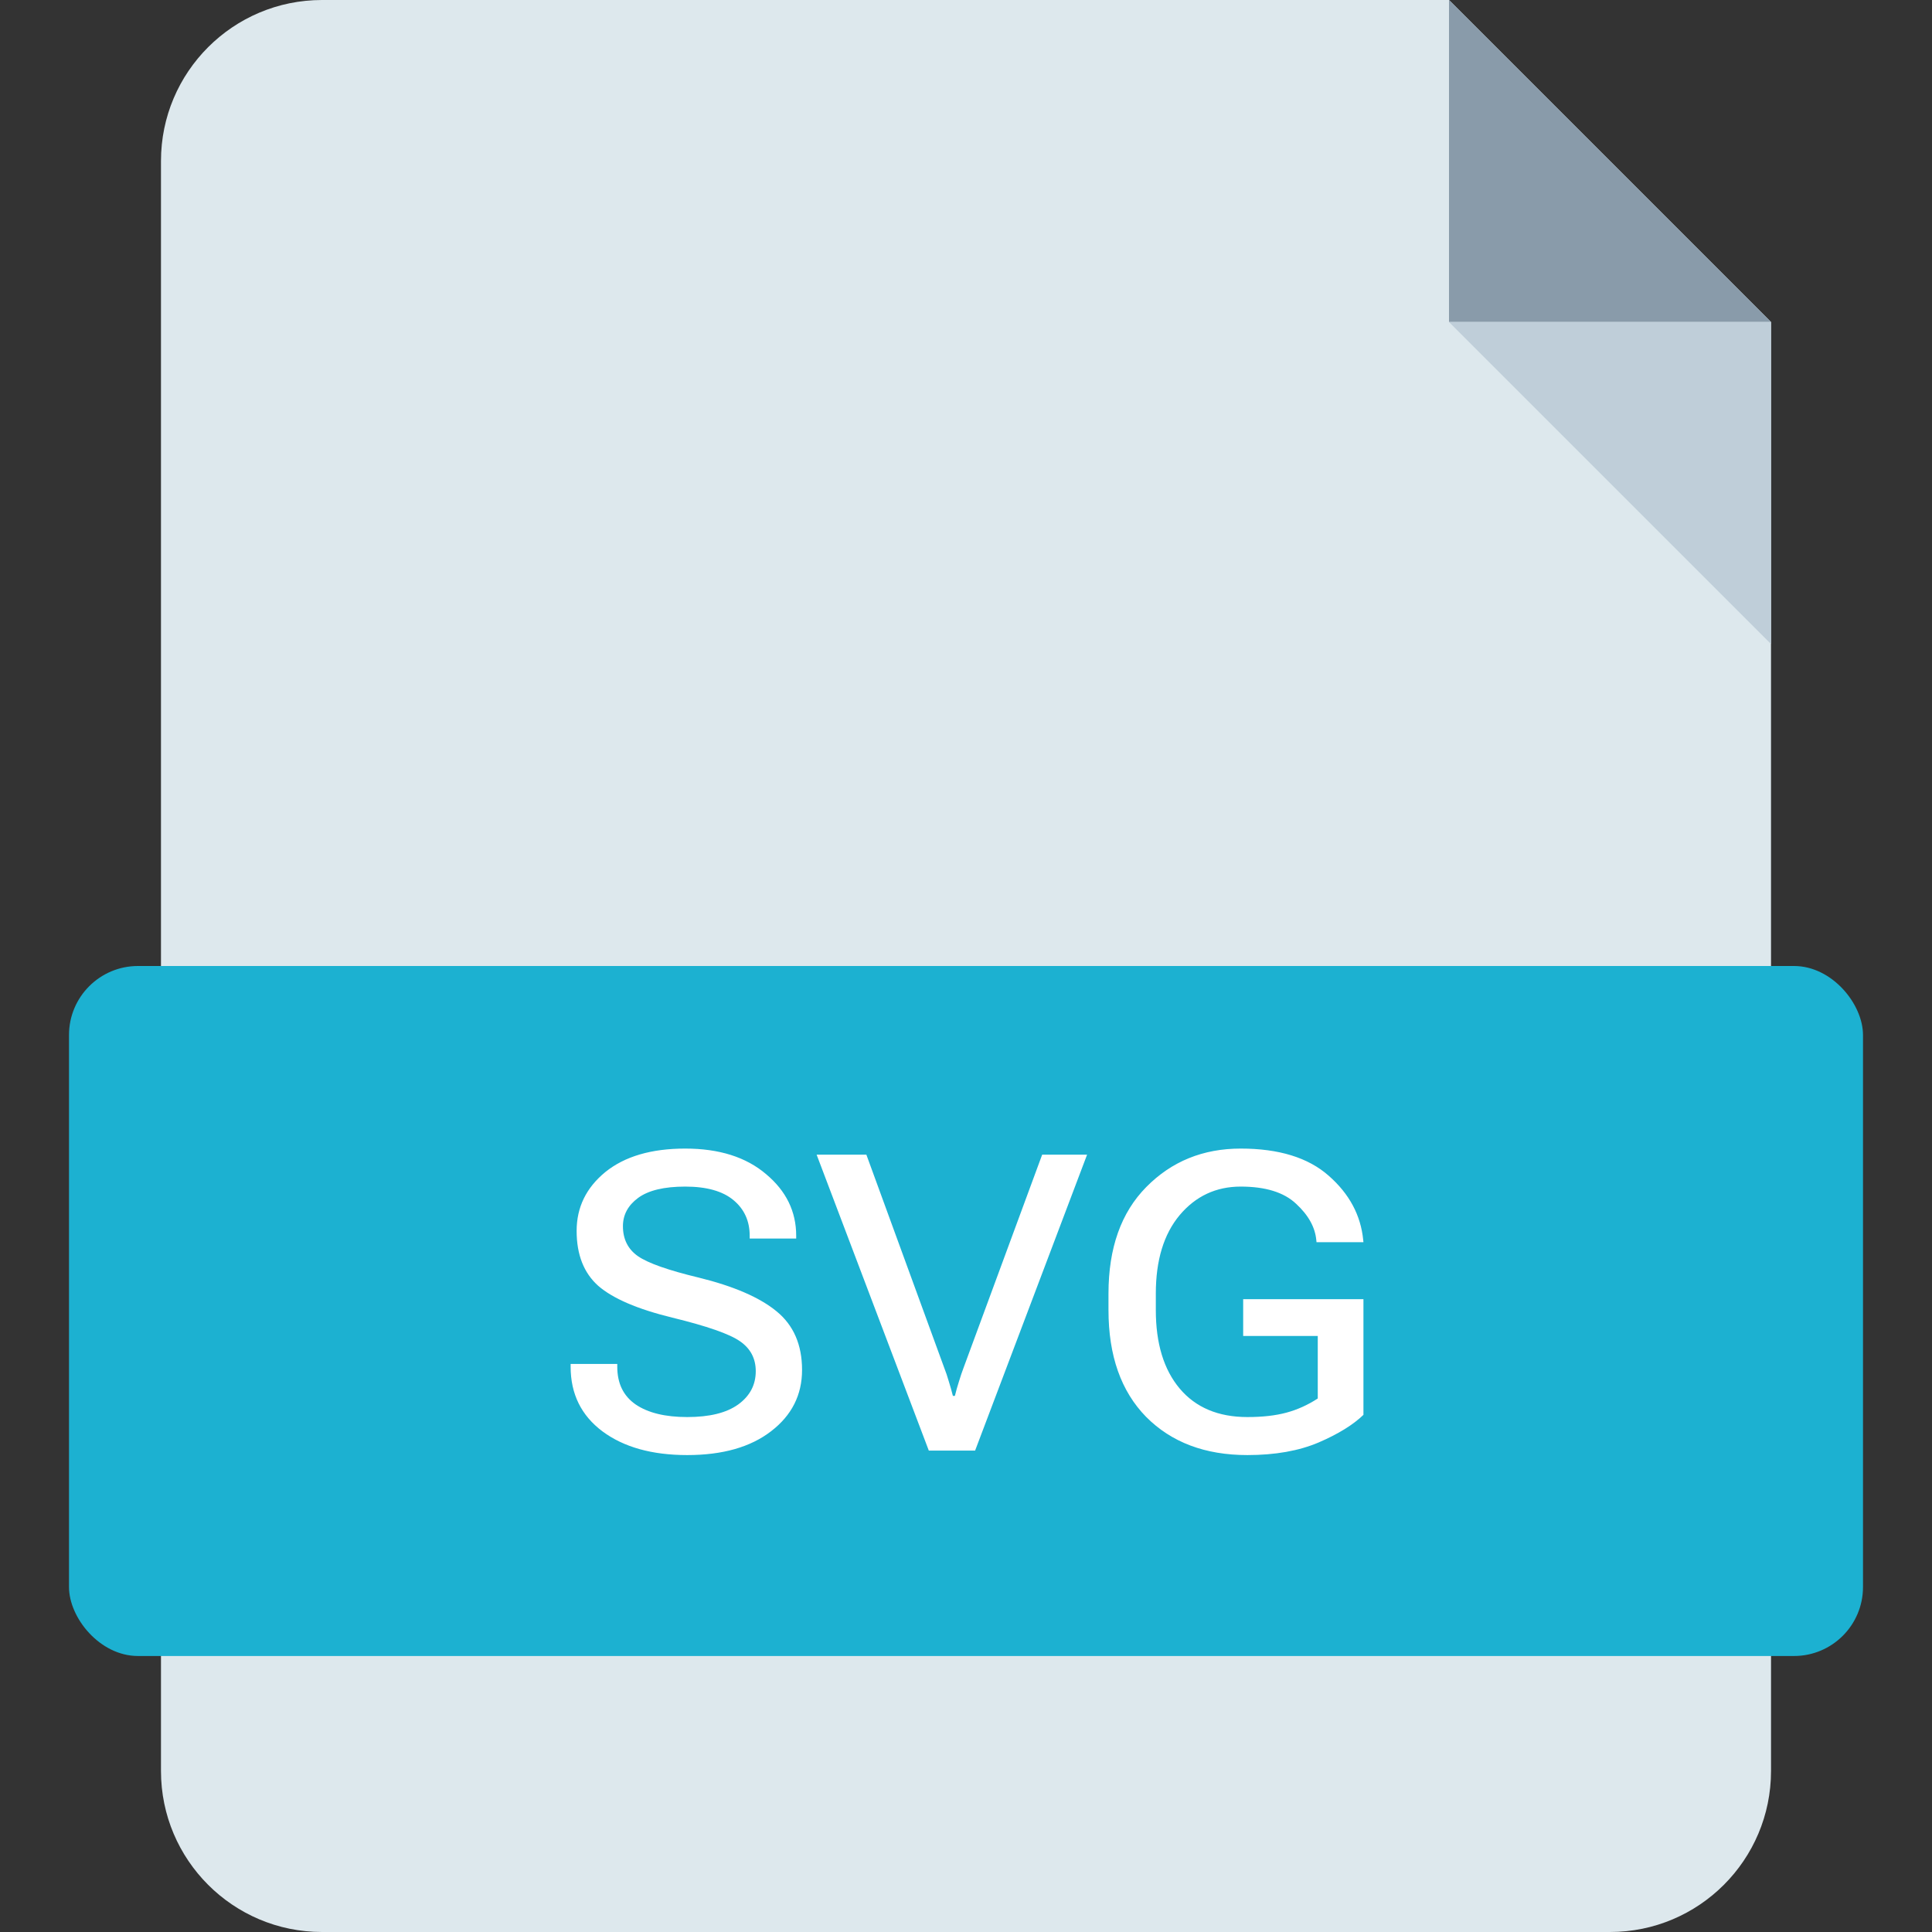<svg width="28" height="28" viewBox="0 0 28 28" fill="none" xmlns="http://www.w3.org/2000/svg">
<rect x="0" y="0" width="28" height="28" fill="#333333" stroke="none"/>
<path fill-rule="evenodd" clip-rule="evenodd" d="M4.667 0C3.378 0 2.333 1.045 2.333 2.333V25.667C2.333 26.955 3.378 28 4.667 28H23.333C24.622 28 25.667 26.955 25.667 25.667V0H4.667ZM25.667 1.83582e-05V4.667L21 1.79503e-05L25.667 1.83582e-05Z" fill="#DDE8ED"/>
<path fill-rule="evenodd" clip-rule="evenodd" d="M21 0V4.667H25.667L21 0Z" fill="#899BAA"/>
<path fill-rule="evenodd" clip-rule="evenodd" d="M25.667 9.334V4.667H21L25.667 9.334Z" fill="#BFCED9"/>
<rect x="1" y="14" width="26" height="10" rx="1" fill="#1CB1D1"/>
<path d="M8.27 19.808V19.767H8.946V19.808C8.946 20.05 9.035 20.232 9.213 20.355C9.393 20.477 9.642 20.537 9.96 20.537C10.282 20.537 10.528 20.477 10.698 20.355C10.868 20.232 10.953 20.071 10.953 19.872C10.953 19.689 10.877 19.544 10.725 19.439C10.574 19.333 10.247 19.219 9.743 19.096C9.239 18.973 8.882 18.819 8.671 18.636C8.462 18.45 8.357 18.185 8.357 17.839C8.357 17.497 8.496 17.213 8.773 16.986C9.053 16.76 9.438 16.646 9.931 16.646C10.423 16.646 10.813 16.77 11.102 17.016C11.394 17.26 11.539 17.558 11.539 17.909V17.95H10.865V17.909C10.865 17.696 10.787 17.524 10.631 17.394C10.475 17.263 10.241 17.197 9.931 17.197C9.624 17.197 9.396 17.252 9.248 17.361C9.102 17.469 9.028 17.605 9.028 17.771C9.028 17.959 9.101 18.104 9.245 18.205C9.392 18.307 9.686 18.41 10.127 18.516C10.635 18.641 11.011 18.804 11.255 19.005C11.501 19.206 11.624 19.489 11.624 19.855C11.624 20.216 11.475 20.512 11.176 20.742C10.877 20.973 10.472 21.088 9.96 21.088C9.45 21.088 9.041 20.974 8.732 20.745C8.424 20.515 8.27 20.202 8.27 19.808ZM11.835 16.734H12.556L13.681 19.814C13.708 19.882 13.731 19.951 13.751 20.021C13.773 20.09 13.792 20.159 13.81 20.23H13.839C13.856 20.159 13.876 20.09 13.898 20.021C13.919 19.951 13.942 19.882 13.968 19.814L15.104 16.734H15.755L14.132 21.023H13.461L11.835 16.734ZM16.065 18.987V18.747C16.065 18.087 16.248 17.572 16.613 17.203C16.979 16.832 17.435 16.646 17.981 16.646C18.534 16.646 18.959 16.777 19.256 17.039C19.555 17.301 19.722 17.612 19.757 17.974L19.76 18.003H19.08L19.077 17.974C19.06 17.786 18.962 17.61 18.784 17.446C18.608 17.28 18.341 17.197 17.981 17.197C17.624 17.197 17.329 17.335 17.097 17.61C16.866 17.886 16.751 18.265 16.751 18.747V18.987C16.751 19.47 16.866 19.849 17.097 20.124C17.329 20.399 17.656 20.537 18.078 20.537C18.297 20.537 18.485 20.516 18.644 20.473C18.804 20.43 18.955 20.361 19.098 20.268V19.362H18.017V18.829H19.76V20.505C19.611 20.649 19.395 20.783 19.109 20.906C18.824 21.027 18.48 21.088 18.078 21.088C17.465 21.088 16.976 20.903 16.61 20.534C16.247 20.163 16.065 19.648 16.065 18.987Z" fill="white"/>
</svg>
